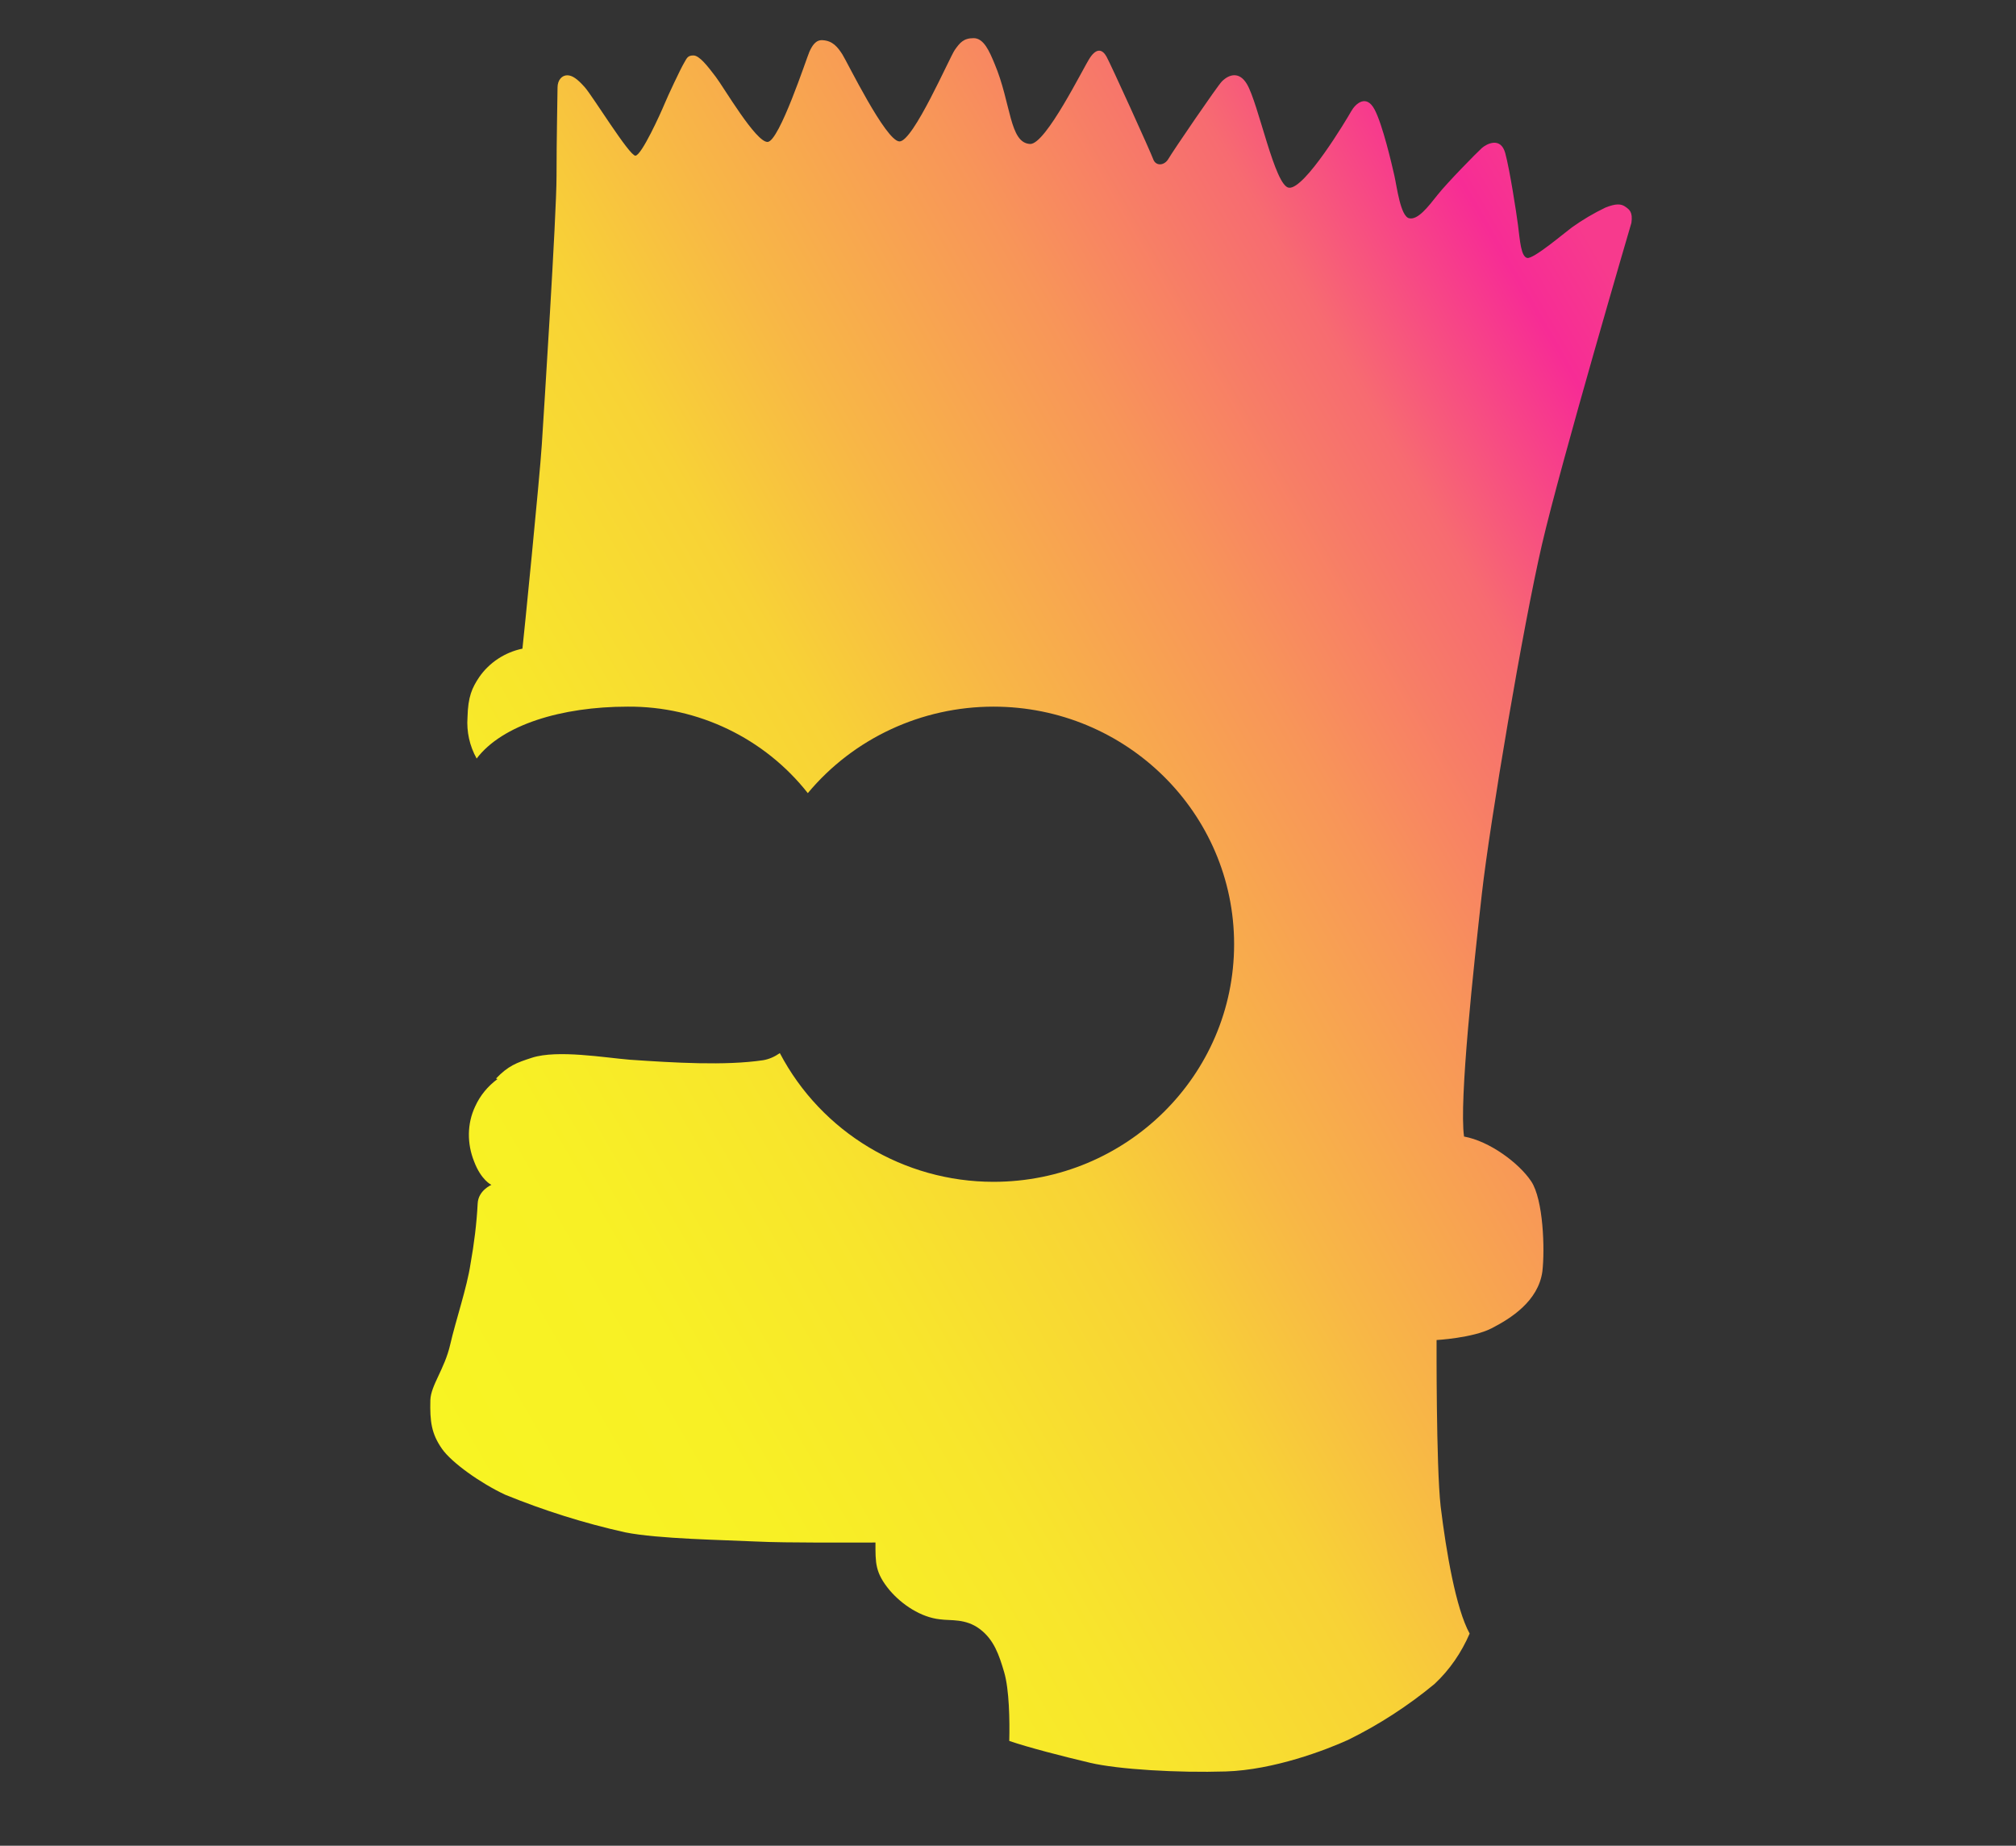<?xml version="1.0" encoding="utf-8"?>
<!-- Generator: Adobe Illustrator 24.0.2, SVG Export Plug-In . SVG Version: 6.00 Build 0)  -->
<svg version="1.1" id="Layer_1" xmlns="http://www.w3.org/2000/svg" xmlns:xlink="http://www.w3.org/1999/xlink" x="0px" y="0px"
	 viewBox="0 0 396.3 362.8" style="enable-background:new 0 0 396.3 362.8;" xml:space="preserve">
<rect x="0" y="0" width="396.3" height="362.8" fill="#333333" stroke="none"/>
<style type="text/css">
	.st0{fill:url(#head_1_);}
</style>
<title>bart</title>
<g id="Bart">
	<g id="bartHead">
		
			<linearGradient id="head_1_" gradientUnits="userSpaceOnUse" x1="66.105" y1="115.097" x2="346.666" y2="277.08" gradientTransform="matrix(1 0 0 -1 0 364)">
			<stop  offset="0" style="stop-color:#F8F423"/>
			<stop  offset="0.15" style="stop-color:#F8F025"/>
			<stop  offset="0.28" style="stop-color:#F8E52C"/>
			<stop  offset="0.42" style="stop-color:#F8D236"/>
			<stop  offset="0.52" style="stop-color:#F8B746"/>
			<stop  offset="0.665" style="stop-color:#F89559"/>
			<stop  offset="0.805" style="stop-color:#F76B71"/>
			<stop  offset="0.92" style="stop-color:#F72C95"/>
			<stop  offset="0.97" style="stop-color:#F73A8D"/>
		</linearGradient>
		<path id="head" class="st0" d="M93.7,149.1c-1.4-2.5-2-5.3-1.8-8.1c0.1-4.1,0.9-5.8,2.3-7.9c2-2.9,5.1-4.9,8.5-5.6
			c0.2-1.6,3.4-33.7,3.8-40s2.9-45.2,2.9-52.8s0.2-16,0.2-17.5s0.9-2.4,1.9-2.4s2,0.7,3.5,2.4s8.7,13.4,9.9,13.4s5-8.4,5.7-10.1
			s3.2-7,3.8-8s0.7-1.6,1.9-1.6s2.8,2.1,4.4,4.2s7.9,12.9,10.2,12.8s7.7-16.6,8.2-17.7s1.2-2.4,2.6-2.3c2,0.1,3,1.4,3.9,2.8
			s8.5,17,11.2,17.1s9.9-16.6,10.9-18s1.7-2.3,3.7-2.3s3.1,2.6,4.1,5c3.3,7.8,2.9,15.6,7,15.8c3.1,0.1,10.5-15.1,11.8-17
			s2.4-1.6,3.2-0.2s8.7,18.8,9.2,20.2s2.2,1.3,3-0.1s9.6-14.3,10.5-15.2c1.4-1.4,3.4-2,4.9,0.5c2.3,3.8,5.5,20.2,8.3,20.4
			c3.1,0.3,11.3-13.4,12.2-15s3-3.4,4.6-0.4s3.4,10.8,3.9,13s1.2,8,2.9,8.4s3.7-2.2,5.6-4.6s7.8-8.4,8.7-9.2s3.7-2.3,4.6,1
			s2.2,11.8,2.5,14.1c0.4,3.2,0.6,6.2,1.8,6.5s7.3-4.9,8.8-6c2.1-1.5,4.3-2.8,6.6-3.9c2-0.8,3.1-0.8,4-0.1c0.7,0.5,1.4,1,1.1,3.1
			c0,0-13.9,47.3-17.6,63.3s-10.2,54.4-11.8,68.6s-4.5,40.8-3.5,47.7c5,0.9,10.8,5.2,13.2,8.8s2.7,13.4,2.2,17.7
			c-0.8,5.9-6.3,9.3-10,11.2s-10.8,2.3-10.8,2.3s-0.1,24.7,0.8,32.7c1.1,9,3,20.1,5.7,25c-1.6,3.7-3.9,7.1-6.9,9.9
			c-5.2,4.3-10.9,8-17,11c-4.4,2-14.6,5.9-24,6.2s-21.2-0.4-26.7-1.7s-12.1-3-15.9-4.3c0.1-4,0-10.1-1-13.5s-2-6.4-4.8-8.5
			s-5.7-1.6-7.8-1.9c-3.8-0.4-7.5-2.9-9.9-5.7c-2.9-3.5-2.8-5.4-2.8-9.4c-3.8,0-17.5,0.1-23.5-0.2s-19.3-0.5-25.7-1.8
			c-8.1-1.8-16-4.3-23.6-7.4c-4.9-2.3-10.5-6.3-12.4-9c-2.1-3-2.4-5.4-2.3-9.6c0.1-2.9,2.8-6.1,3.9-10.9s3.3-11.2,4-15.9
			c0.7-3.9,1.2-7.9,1.4-11.8c0.1-2.6,2.7-3.7,2.7-3.7s-2-0.9-3.4-4.6c-1.4-3.5-1.4-7.4,0.2-10.8c1-2.2,2.5-4,4.4-5.4l-0.3-0.1
			c2.4-2.5,4-3.1,7.1-4.1c5-1.6,14.3,0,19.2,0.4c8.8,0.6,18.7,1.2,26.2,0.1c1.2-0.2,2.3-0.7,3.3-1.4c8.2,15.6,24.4,25.3,42,25.3
			c26.1,0,47.3-20.9,47.3-46.7s-21.2-46.7-47.3-46.7c-14.1,0-27.5,6.2-36.5,17c-8.5-10.8-21.6-17.1-35.4-17
			C110.3,138.9,98.7,142.5,93.7,149.1z"/>
	</g>
</g>
</svg>
